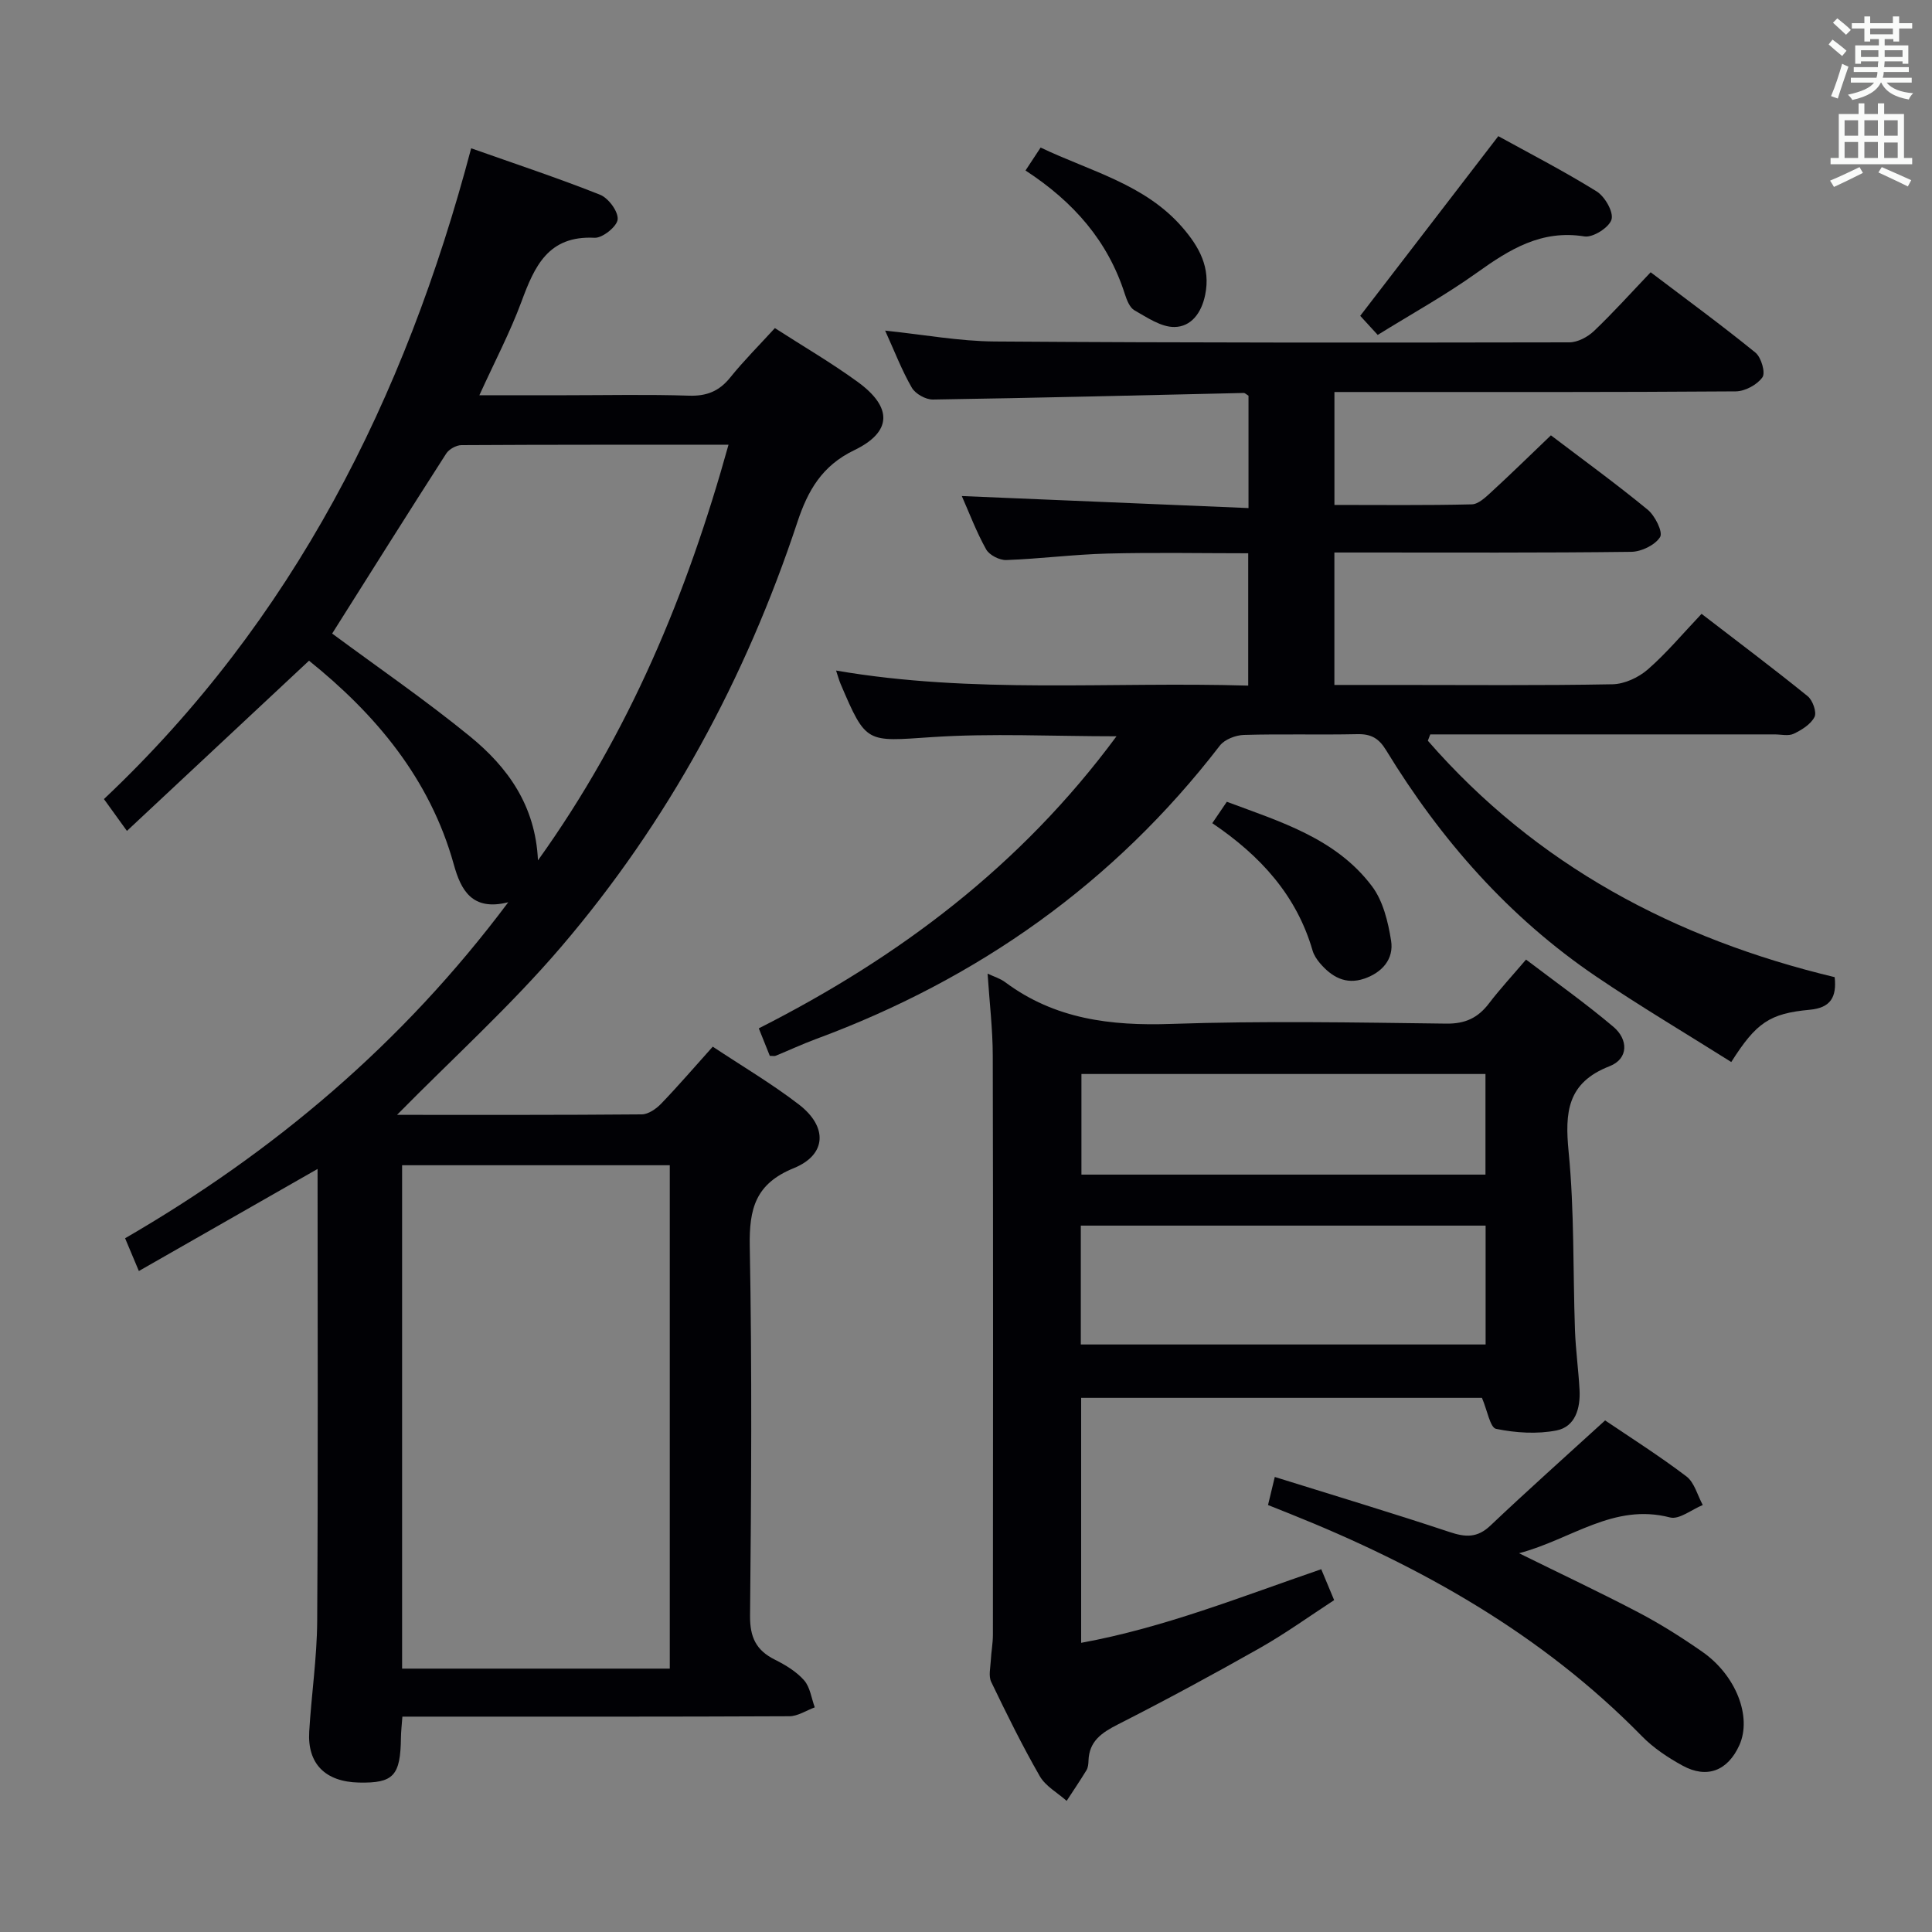 <svg enable-background="new 0 0 400 400" viewBox="0 0 400 400" xmlns="http://www.w3.org/2000/svg"><rect x="0" y="0" width="400" height="400" fill="#808080" stroke="none"/><g fill="#010105"><path d="m82.2 230.82c16.76 0 33.72.05 50.67-.1 1.37-.01 3.01-1.16 4.05-2.25 3.57-3.71 6.92-7.62 10.65-11.77 6.05 4.02 12.21 7.65 17.84 11.98 6 4.62 5.74 10.4-1.06 13.17-7.93 3.22-9.26 8.38-9.12 16.17.48 25.49.31 50.99.06 76.49-.04 4.47 1.26 7.17 5.13 9.1 2.2 1.1 4.47 2.47 6.06 4.28 1.25 1.42 1.51 3.7 2.21 5.6-1.75.64-3.5 1.83-5.25 1.84-24.66.12-49.33.08-73.99.08-1.97 0-3.94 0-6.14 0-.13 1.76-.28 3.05-.3 4.33-.09 7.91-1.53 9.47-8.69 9.32-6.95-.15-10.7-3.87-10.3-10.55.45-7.63 1.6-15.23 1.65-22.85.19-30.99.08-61.98.08-93.64-12.47 7.12-24.58 14.04-37 21.13-1.11-2.63-1.92-4.58-2.85-6.78 30.78-17.84 57.42-40.28 79.33-69.57-7.53 1.91-9.82-2.58-11.27-7.8-4.98-17.94-16.37-31.26-29.98-42.21-12.45 11.64-24.92 23.29-37.7 35.24-2.03-2.81-3.26-4.51-4.76-6.59 39.12-36.93 62.32-82.81 76.03-134.74 9.07 3.21 17.98 6.16 26.69 9.62 1.73.69 3.78 3.46 3.64 5.1-.12 1.46-3.14 3.89-4.77 3.81-9.62-.5-12.45 5.92-15.16 13.26-2.35 6.33-5.52 12.36-8.7 19.34h17.88c8.5 0 17.01-.19 25.5.09 3.69.12 6.27-.92 8.57-3.78 2.81-3.49 6-6.67 9.23-10.21 5.8 3.74 11.68 7.16 17.16 11.15 7.23 5.26 7.12 10.35-.75 14.14-6.66 3.21-9.59 8.35-11.75 14.88-10.73 32.4-26.75 62.02-48.93 87.96-10.44 12.21-22.45 23.07-33.96 34.76zm1.05 10.43v104.22h55.42c0-34.9 0-69.43 0-104.22-18.5 0-36.74 0-55.42 0zm-14.48-110.08c9.44 6.99 19.3 13.76 28.54 21.3 7.75 6.33 13.55 14.25 14.07 25.66 18.96-26.45 30.87-55.19 39.45-86.05-18.73 0-37.02-.03-55.3.08-1.07.01-2.57.84-3.15 1.75-7.97 12.41-15.82 24.91-23.61 37.26z"/><path d="m295.62 153.36c22.44 25.77 51.16 41.02 84.23 48.95.44 4.11-.82 6.35-5.16 6.75-8.32.77-11.08 2.67-16.25 10.82-9.32-5.88-18.84-11.51-27.98-17.71-18.07-12.25-32.17-28.31-43.49-46.86-1.51-2.48-3.13-3.37-5.95-3.31-7.83.17-15.66-.07-23.49.16-1.71.05-3.99.93-4.98 2.22-21.93 28.48-50.08 48.34-83.66 60.76-2.8 1.04-5.51 2.3-8.28 3.44-.27.11-.64.02-1.23.02-.7-1.74-1.42-3.54-2.28-5.69 28.99-14.69 54.23-33.62 74.06-60.47-13.39 0-25.83-.65-38.17.17-13.65.91-13.62 1.5-18.97-11.05-.31-.73-.51-1.51-.92-2.73 28.43 4.89 56.72 2.26 85.33 3.12 0-9.24 0-17.98 0-27.4-9.67 0-19.44-.19-29.2.06-6.97.18-13.91 1.09-20.88 1.34-1.41.05-3.52-1.02-4.18-2.21-2.01-3.59-3.47-7.49-5.04-11.04 19.75.83 39.37 1.65 59.36 2.49 0-8.57 0-15.96 0-23.26-.44-.26-.72-.58-.99-.57-21.45.48-42.9 1.03-64.35 1.36-1.49.02-3.64-1.18-4.37-2.46-2.06-3.56-3.54-7.45-5.52-11.81 8 .83 15.35 2.2 22.7 2.25 39.65.28 79.31.25 118.96.18 1.72 0 3.79-1.11 5.09-2.34 3.97-3.78 7.64-7.87 11.74-12.17 7.57 5.74 14.78 11.01 21.7 16.64 1.19.97 2.12 4.16 1.44 5.11-1.09 1.54-3.59 2.89-5.51 2.91-25.66.19-51.32.13-76.97.13-1.96 0-3.91 0-6.13 0v23.38c9.54 0 19 .11 28.44-.12 1.37-.03 2.86-1.47 4.04-2.55 4.04-3.71 7.96-7.55 12.34-11.74 6.42 4.88 13.39 9.94 20.03 15.39 1.52 1.25 3.2 4.62 2.58 5.66-1.02 1.66-3.88 3.05-5.98 3.07-18.49.23-36.99.14-55.48.14-1.95 0-3.91 0-5.98 0v27.42h12.62c15 0 29.99.14 44.98-.14 2.48-.05 5.37-1.4 7.28-3.06 3.87-3.37 7.2-7.37 11.14-11.52 7.65 5.89 14.92 11.34 21.97 17.05 1.04.84 1.91 3.31 1.42 4.29-.77 1.53-2.66 2.7-4.32 3.49-1.09.52-2.62.13-3.95.13-22.16 0-44.32 0-66.48 0-1.6 0-3.21 0-4.81 0-.17.45-.34.88-.5 1.31z"/><path d="m204.47 201.58c1.29.61 2.61 1 3.64 1.77 10.28 7.66 21.86 9.07 34.37 8.64 18.97-.65 37.97-.3 56.96-.06 3.94.05 6.56-1.2 8.84-4.19 2.21-2.9 4.7-5.59 7.67-9.07 6.14 4.67 12.33 9.05 18.1 13.93 3.07 2.6 3.16 6.6-.81 8.15-8.79 3.42-9.27 9.55-8.47 17.75 1.2 12.22.88 24.59 1.31 36.89.15 4.14.73 8.27.95 12.41.19 3.76-.88 7.59-4.77 8.36-4.03.79-8.46.5-12.51-.33-1.24-.25-1.81-3.82-2.93-6.42-27.05 0-54.79 0-82.98 0v50.72c17.08-3.11 33.04-9.52 49.71-15.24.79 1.88 1.58 3.79 2.67 6.4-5.1 3.32-10.06 6.9-15.35 9.9-9.69 5.49-19.5 10.79-29.43 15.84-3.36 1.71-5.95 3.46-6.08 7.52-.02.66-.09 1.4-.41 1.94-1.31 2.15-2.73 4.24-4.11 6.36-1.89-1.68-4.37-3.03-5.57-5.12-3.64-6.34-6.88-12.92-10.05-19.51-.58-1.2-.17-2.91-.09-4.38.09-1.8.44-3.59.44-5.39.03-39.98.06-79.95-.03-119.93-.01-5.44-.67-10.89-1.07-16.94zm19.3 52.17v24.61h83.81c0-8.4 0-16.34 0-24.61-27.94 0-55.64 0-83.81 0zm83.78-31.39c-28.09 0-55.91 0-83.65 0v20.83h83.65c0-7.17 0-13.92 0-20.83z"/><path d="m314.5 321.58c8.89 4.39 16.94 8.17 24.8 12.3 4.55 2.39 8.92 5.16 13.14 8.1 7.03 4.9 10.3 13.5 7.68 19.33-2.39 5.3-6.7 7.02-11.77 4.24-3.03-1.66-6.04-3.66-8.44-6.12-20.66-21.09-45.71-35.16-72.82-46.01-1.38-.55-2.75-1.1-4.56-1.82.42-1.76.83-3.45 1.4-5.81 12.25 3.83 24.26 7.43 36.16 11.39 3.32 1.11 5.76 1.26 8.48-1.32 7.68-7.28 15.58-14.32 23.75-21.78 5.12 3.47 11.16 7.29 16.83 11.59 1.67 1.27 2.29 3.91 3.39 5.93-2.28.92-4.88 3.07-6.79 2.57-11.68-3.03-20.39 4.54-31.25 7.41z"/><path d="m285.24 69.34c-1.68-1.84-2.89-3.16-3.62-3.95 9.57-12.46 18.86-24.54 28.59-37.2 6.27 3.46 13.47 7.17 20.33 11.42 1.72 1.06 3.56 4.26 3.11 5.83-.48 1.65-3.85 3.79-5.6 3.51-8.92-1.44-15.51 2.68-22.27 7.51-6.46 4.62-13.46 8.49-20.54 12.88z"/><path d="m250.99 170.43c1.16-1.71 1.99-2.93 3.01-4.43 11.1 4.14 22.59 7.57 30.05 17.48 2.3 3.05 3.34 7.37 3.96 11.27.61 3.82-1.85 6.6-5.56 7.87-3.86 1.32-6.78-.39-9.2-3.24-.63-.75-1.22-1.64-1.49-2.56-3.31-11.43-10.78-19.64-20.77-26.39z"/><path d="m212.32 35.3c1.16-1.76 2.04-3.1 3.13-4.75 10.35 4.94 21.61 7.58 29.36 16.54 3.45 3.99 5.89 8.29 4.7 14-.78 3.76-2.93 6.57-6.35 6.61-2.76.04-5.66-1.97-8.28-3.45-.99-.56-1.59-2.13-1.99-3.36-3.49-10.93-10.53-19.04-20.57-25.59z"/></g><path d="m378.6 9.2.8-1c.9.7 1.9 1.4 2.9 2.3l-.9 1.1c-1.1-.9-2-1.7-2.8-2.4zm.5 10.7c.9-2.1 1.6-4.3 2.3-6.7.4.2.8.4 1.3.6-.7 2.1-1.5 4.3-2.2 6.6zm.4-15.2.9-.9c1 .8 2 1.6 2.8 2.4l-1 1c-1-.9-1.9-1.8-2.7-2.5zm12.5-1.3h1.2v1.4h2.7v1.1h-2.7v2.7h-1.2v-.5h-1.8v1.3h4.9v3.8h-1.2v-.5h-3.7c0 .4-.1.9-.1 1.2h5.1v1h-5.2c0 .5-.1.9-.2 1.2h6v1h-5.2c1.1 1.3 2.9 2 5.5 2.2-.4.4-.7.8-.9 1.3-2.9-.5-4.8-1.6-5.7-3.5h-.1c-.8 1.7-2.7 2.9-5.9 3.6-.2-.4-.6-.8-.9-1.1 2.8-.6 4.6-1.4 5.4-2.5h-4.8v-1h5.3c.1-.3.2-.7.2-1.2h-4.9v-1h5c0-.4 0-.8.1-1.2h-3.6v.5h-1.2v-3.8h4.9v-1.3h-1.8v.5h-1.2v-2.7h-2.6v-1.1h2.6v-1.4h1.2v1.4h4.7v-1.4zm-6.7 8.4h3.6c0-.4 0-.9 0-1.4h-3.6zm1.9-4.7h4.7v-1.2h-4.7zm6.7 3.3h-3.7v1.4h3.7z" fill="#fafbfa"/><path d="m384.7 21.4h1.3v2.2h2.8v-2.2h1.3v2.2h4.1v9.1h1.7v1.3h-16.9v-1.3h1.7v-9.1h4.1v-2.2zm.3 13.2.7 1.2c-1.8.9-3.8 1.9-6 2.9-.2-.4-.5-.8-.8-1.3 2.4-1 4.4-2 6.1-2.8zm-3.1-6.5h2.8v-3.2h-2.8zm0 4.6h2.8v-3.3h-2.8zm4.1-4.6h2.8v-3.2h-2.8zm0 4.6h2.8v-3.3h-2.8zm3.6 1.9c2.1.9 4.1 1.8 6.1 2.7l-.7 1.3c-2.2-1.1-4.2-2-6.1-2.9zm3.3-9.7h-2.8v3.2h2.8zm-2.8 7.8h2.8v-3.2h-2.8z" fill="#fafbfa"/></svg>